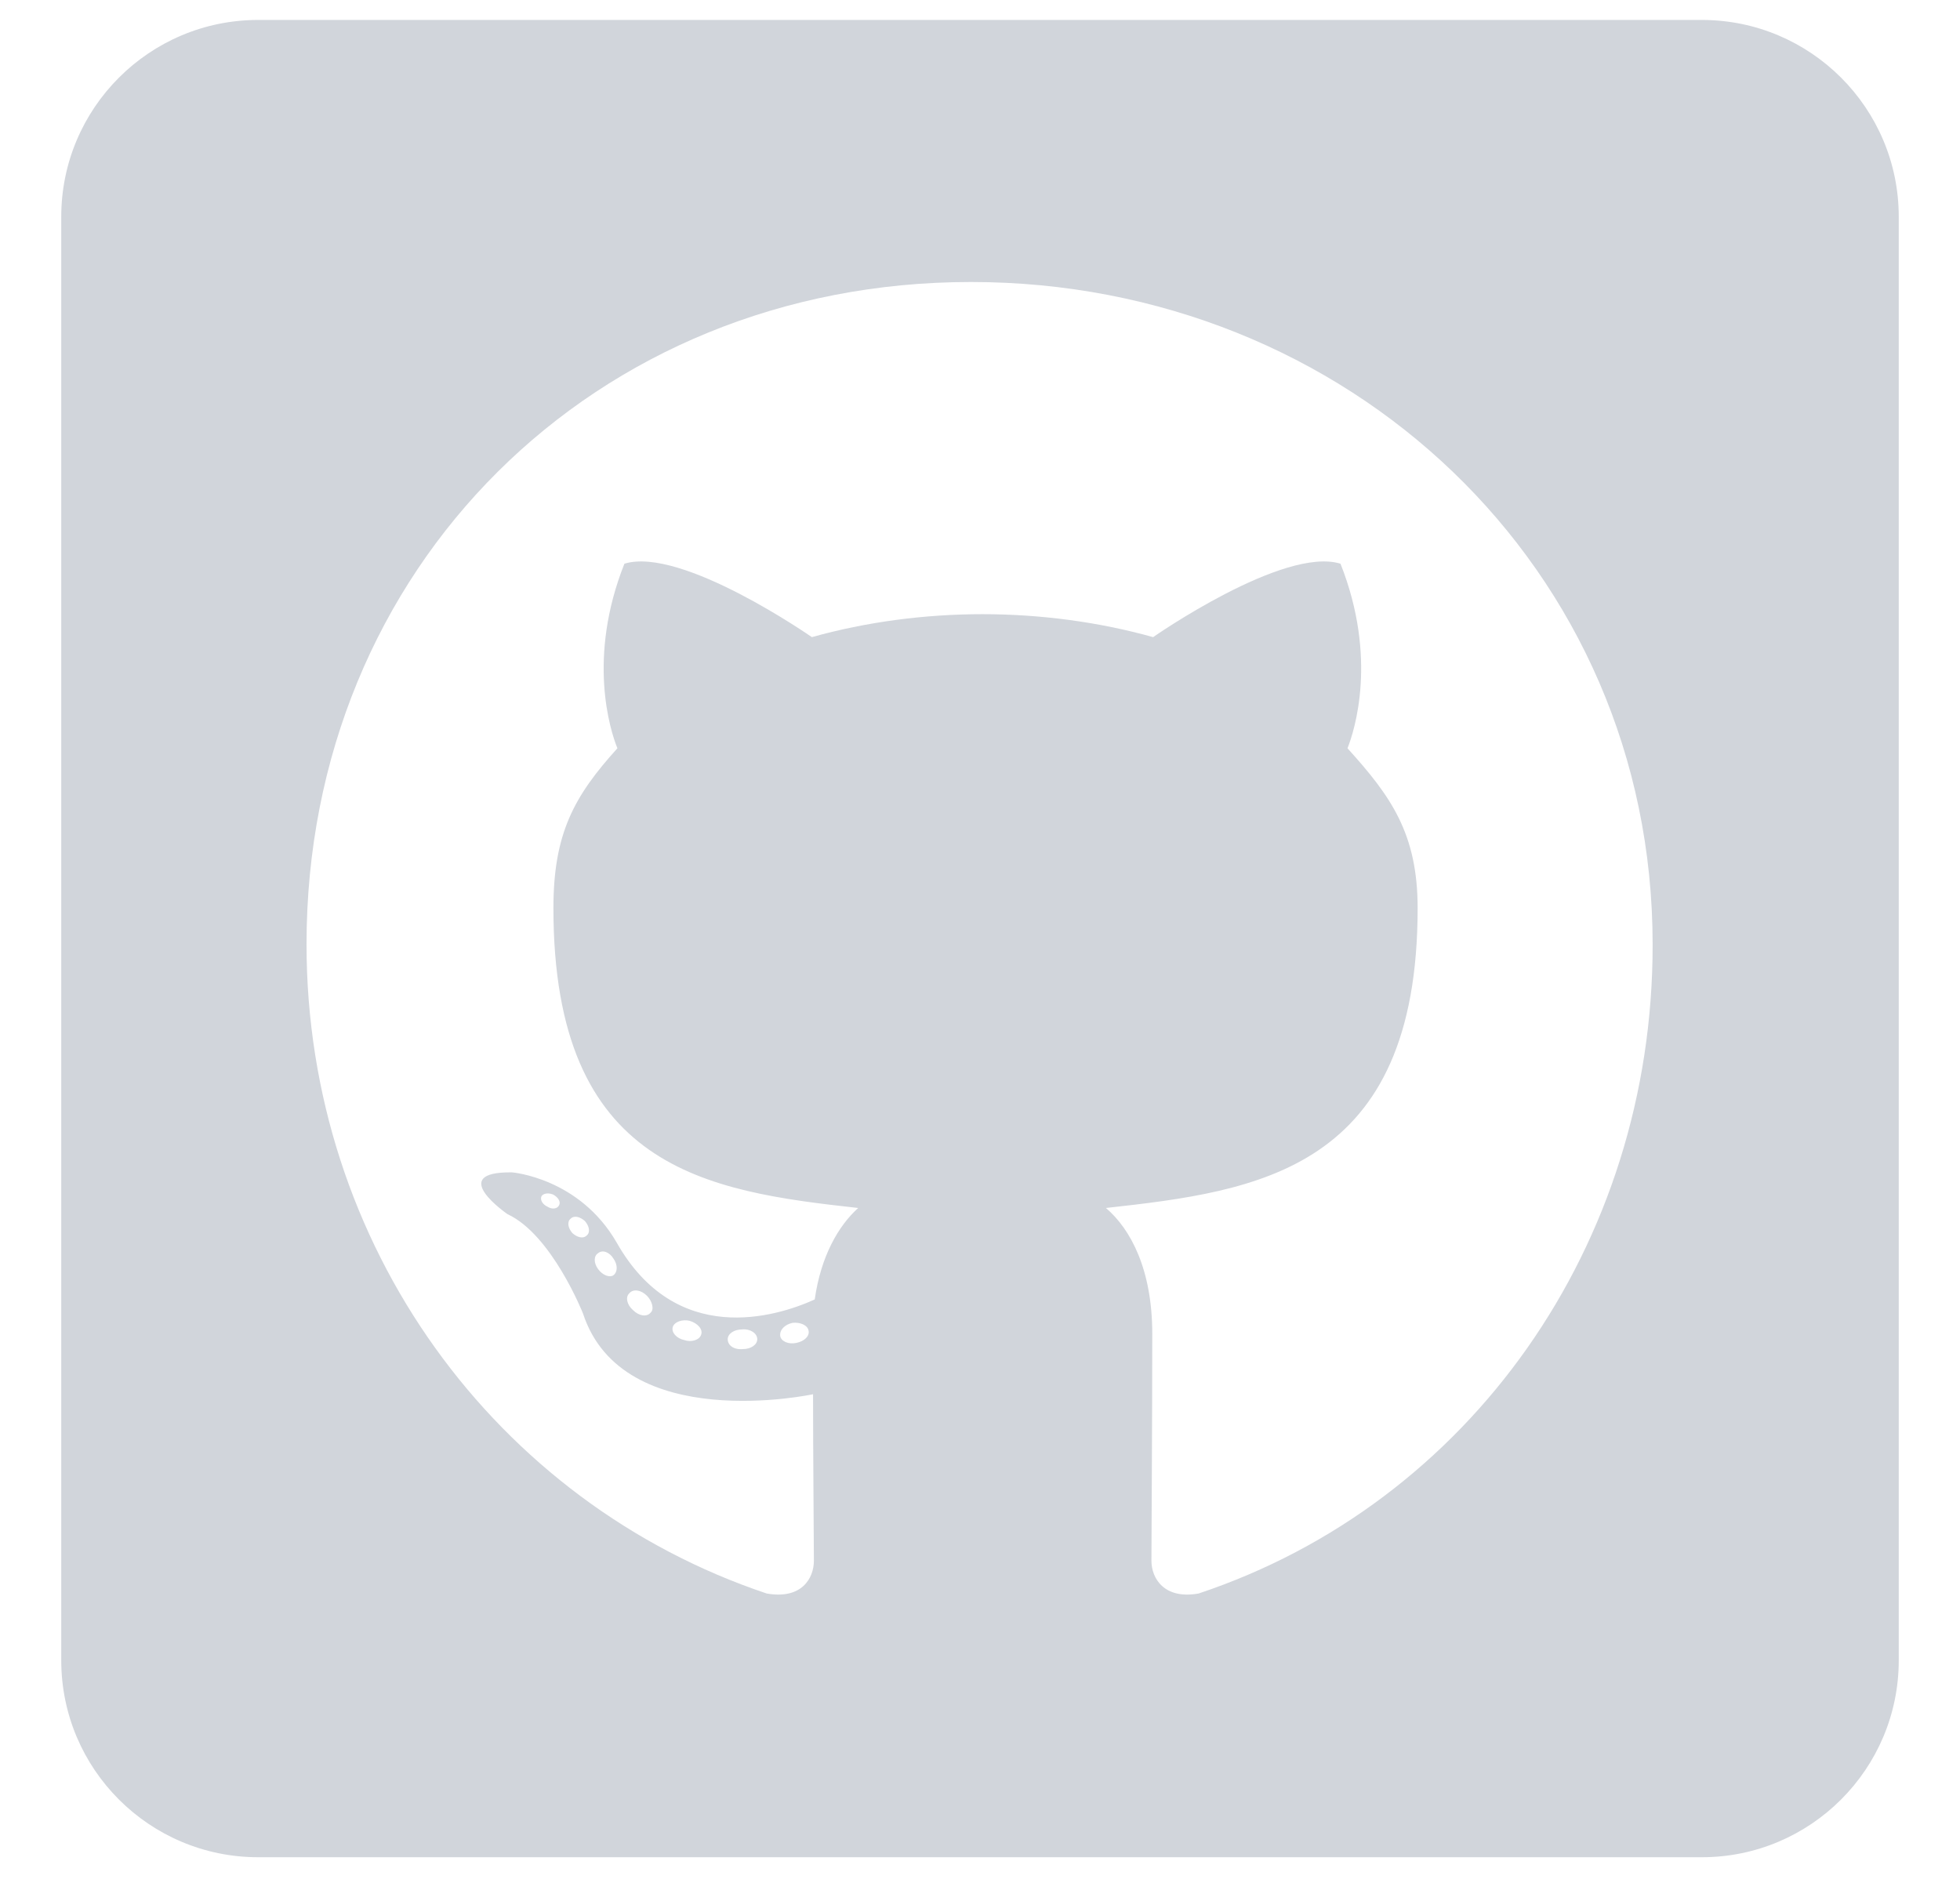 <svg width="28" height="27" viewBox="0 0 28 27" fill="none" xmlns="http://www.w3.org/2000/svg">
<path d="M24.312 0.285H3.688C2.135 0.285 0.875 1.545 0.875 3.097V23.722C0.875 25.275 2.135 26.535 3.688 26.535H24.312C25.865 26.535 27.125 25.275 27.125 23.722V3.097C27.125 1.545 25.865 0.285 24.312 0.285ZM17.123 22.767C16.631 22.855 16.449 22.55 16.449 22.299C16.449 21.982 16.461 20.365 16.461 19.058C16.461 18.144 16.156 17.564 15.799 17.259C17.967 17.019 20.252 16.721 20.252 12.976C20.252 11.91 19.871 11.377 19.25 10.691C19.35 10.439 19.684 9.402 19.15 8.054C18.336 7.802 16.473 9.103 16.473 9.103C15.699 8.886 14.861 8.775 14.035 8.775C13.209 8.775 12.371 8.886 11.598 9.103C11.598 9.103 9.734 7.802 8.92 8.054C8.387 9.396 8.715 10.433 8.82 10.691C8.199 11.377 7.906 11.91 7.906 12.976C7.906 16.703 10.092 17.019 12.26 17.259C11.979 17.512 11.727 17.945 11.639 18.566C11.082 18.818 9.658 19.252 8.809 17.752C8.275 16.826 7.314 16.75 7.314 16.75C6.365 16.738 7.25 17.347 7.25 17.347C7.883 17.64 8.328 18.765 8.328 18.765C8.896 20.506 11.615 19.92 11.615 19.92C11.615 20.734 11.627 22.058 11.627 22.299C11.627 22.55 11.451 22.855 10.953 22.767C7.086 21.472 4.379 17.793 4.379 13.492C4.379 8.113 8.492 4.029 13.871 4.029C19.25 4.029 23.609 8.113 23.609 13.492C23.615 17.793 20.99 21.478 17.123 22.767ZM11.375 19.187C11.264 19.211 11.158 19.164 11.146 19.088C11.135 19 11.211 18.924 11.322 18.9C11.434 18.888 11.539 18.935 11.551 19.012C11.568 19.088 11.492 19.164 11.375 19.187ZM10.818 19.134C10.818 19.211 10.73 19.275 10.613 19.275C10.484 19.287 10.396 19.222 10.396 19.134C10.396 19.058 10.484 18.994 10.602 18.994C10.713 18.982 10.818 19.047 10.818 19.134ZM10.016 19.07C9.992 19.146 9.875 19.181 9.775 19.146C9.664 19.123 9.588 19.035 9.611 18.959C9.635 18.883 9.752 18.847 9.852 18.871C9.969 18.906 10.045 18.994 10.016 19.07ZM9.295 18.754C9.242 18.818 9.131 18.806 9.043 18.718C8.955 18.642 8.932 18.531 8.99 18.478C9.043 18.414 9.154 18.425 9.242 18.513C9.318 18.59 9.348 18.707 9.295 18.754ZM8.762 18.221C8.709 18.256 8.609 18.221 8.545 18.133C8.48 18.045 8.48 17.945 8.545 17.904C8.609 17.851 8.709 17.892 8.762 17.98C8.826 18.068 8.826 18.174 8.762 18.221ZM8.381 17.652C8.328 17.705 8.24 17.675 8.176 17.617C8.111 17.541 8.1 17.453 8.152 17.412C8.205 17.359 8.293 17.388 8.357 17.447C8.422 17.523 8.434 17.611 8.381 17.652ZM7.988 17.218C7.965 17.271 7.889 17.283 7.824 17.242C7.748 17.207 7.713 17.142 7.736 17.09C7.76 17.054 7.824 17.037 7.9 17.066C7.977 17.107 8.012 17.172 7.988 17.218Z" fill="#D1D5DB"/>
</svg>
